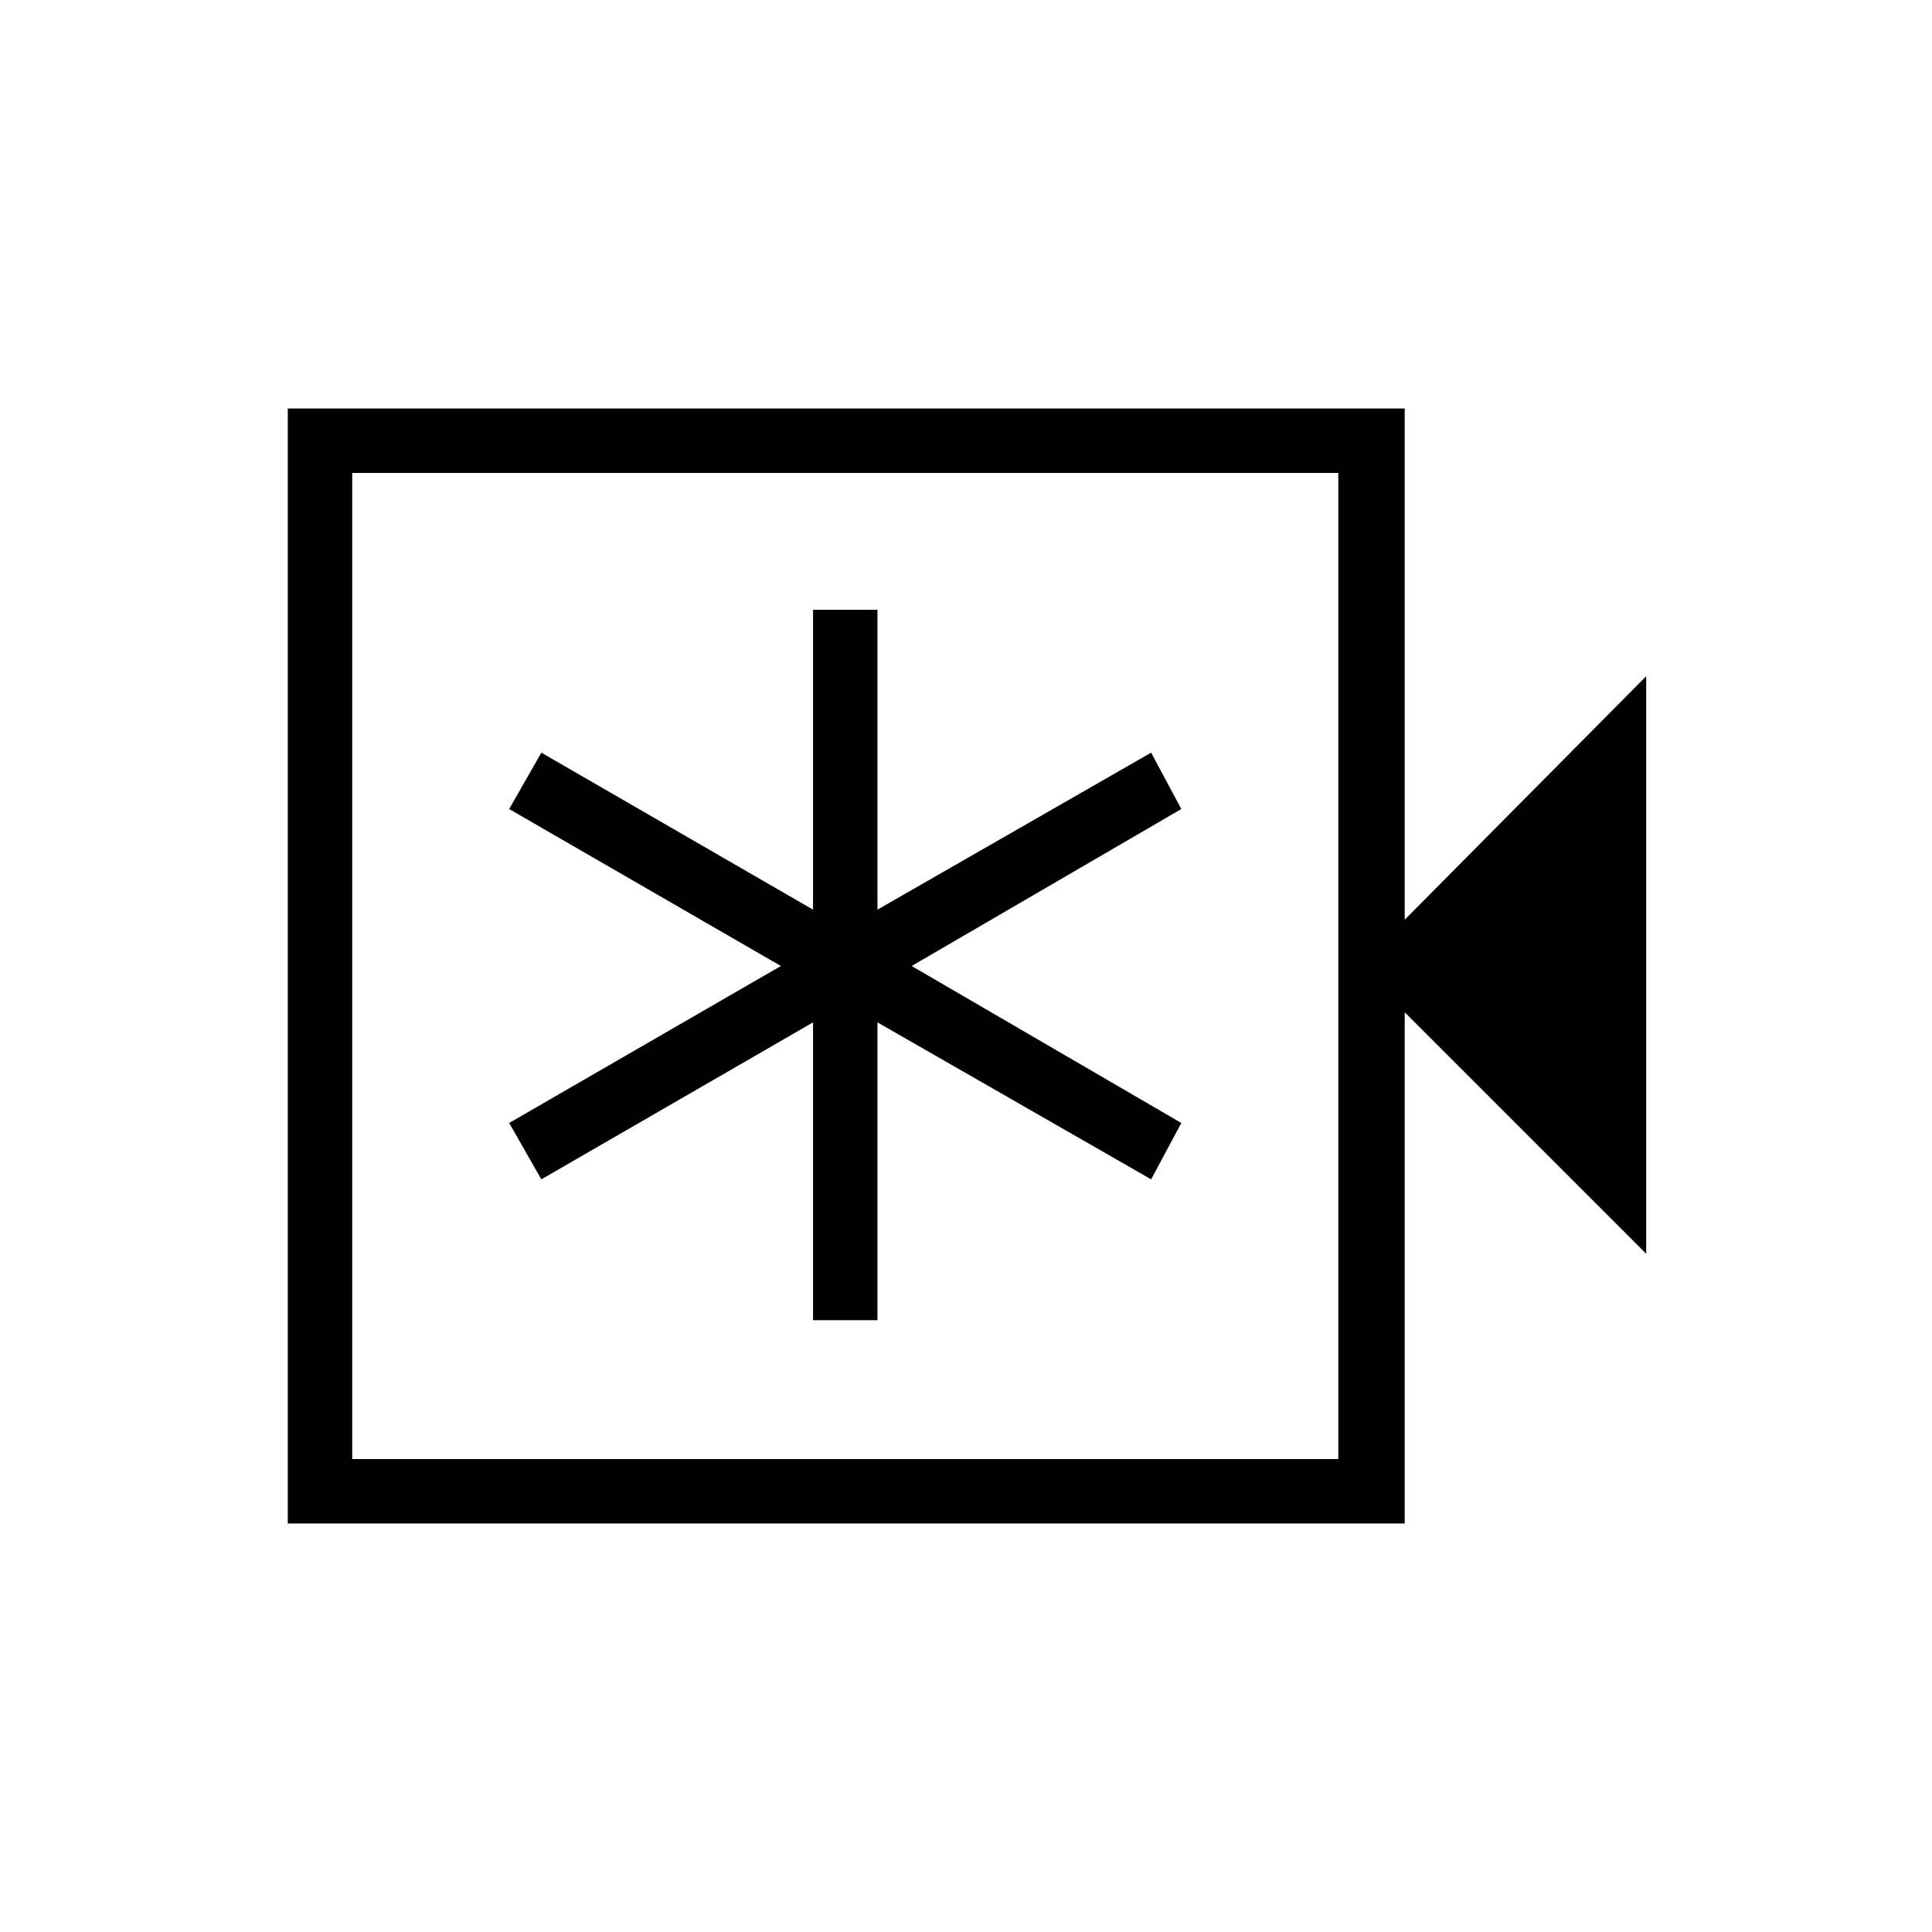 <svg xmlns="http://www.w3.org/2000/svg" height="40" width="40"><path d="M16.833 27.333H18.167V21.167L23.833 24.417L24.458 23.25L18.875 20L24.458 16.75L23.833 15.583L18.167 18.833V12.625H16.833V18.833L11.208 15.583L10.542 16.75L16.167 20L10.542 23.25L11.208 24.417L16.833 21.167ZM5.958 31.542V8.458H29.083V19.042L34.083 14V25.958L29.083 20.958V31.542ZM7.292 30.208H27.708V9.792H7.292ZM7.292 9.792V30.208Z"/></svg>